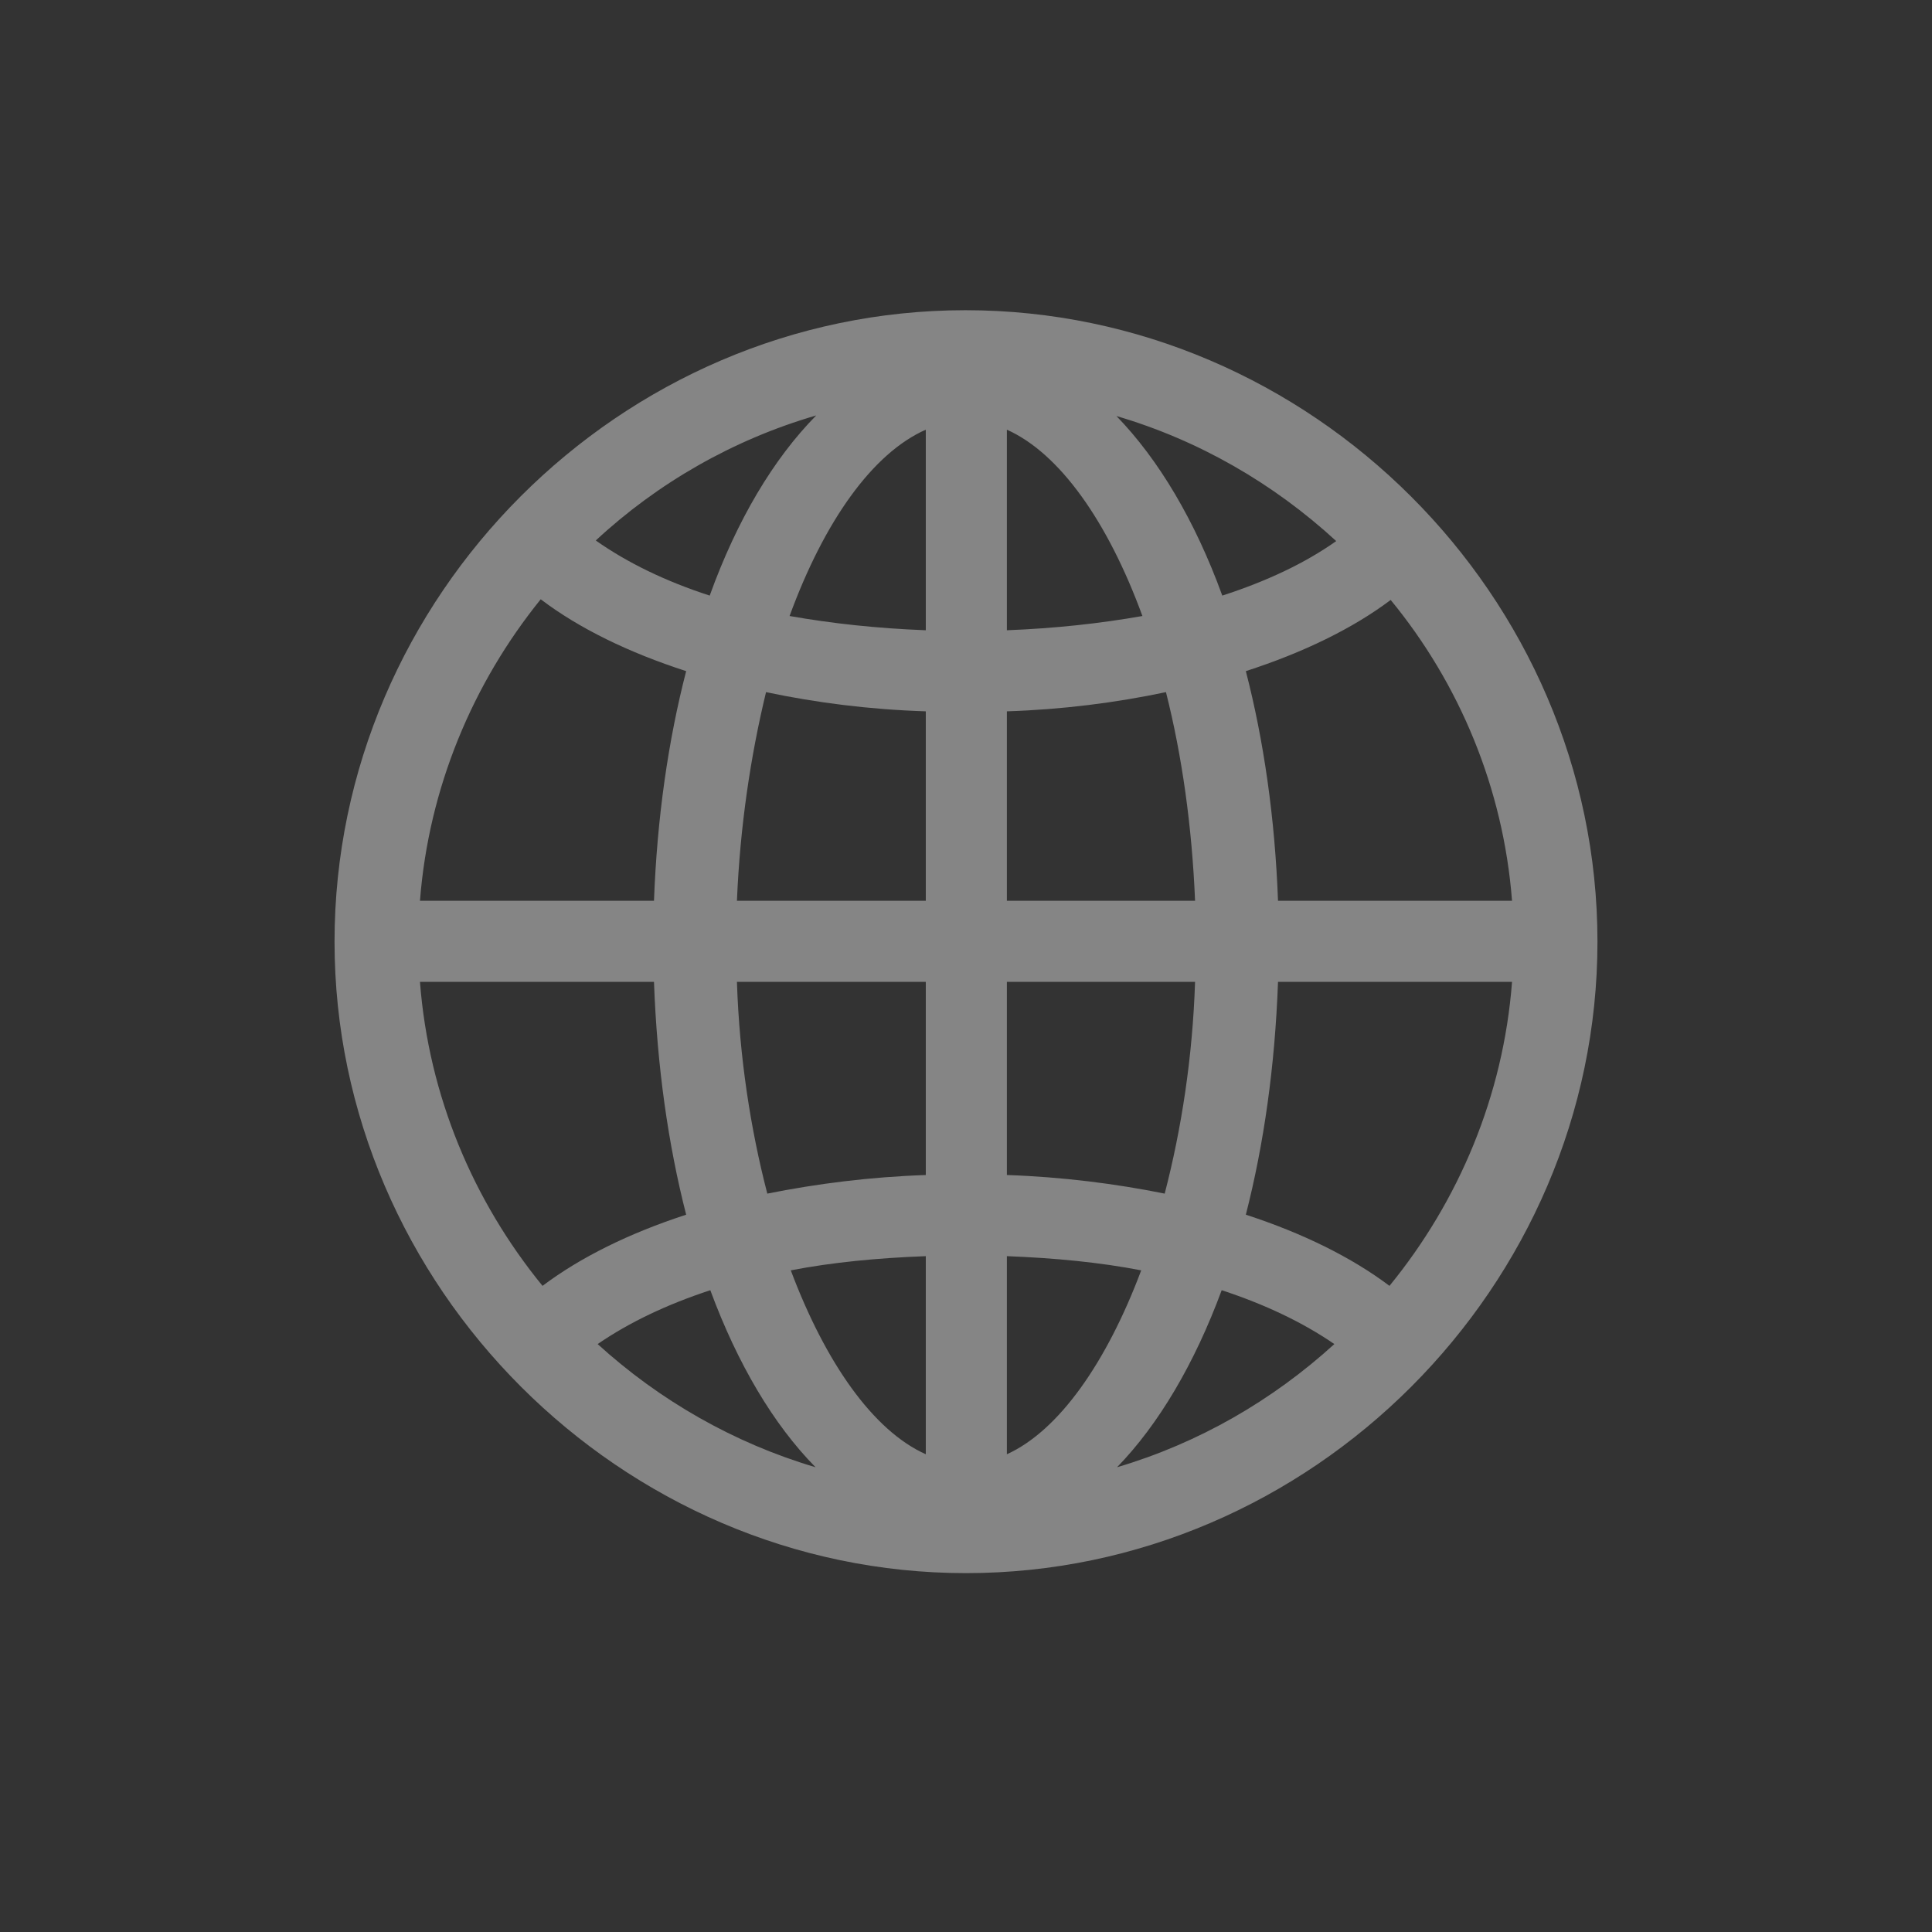 <svg width="32" height="32" viewBox="0 0 32 32" fill="none" xmlns="http://www.w3.org/2000/svg">
<rect x="0" y="0" width="32" height="32" fill="#333333" stroke="none"/>
<path d="M16 26.056C10.289 26.056 5.541 21.308 5.541 15.597C5.541 9.875 10.278 5.138 15.99 5.138C21.711 5.138 26.459 9.875 26.459 15.597C26.459 21.308 21.722 26.056 16 26.056ZM9.868 8.952C10.391 9.321 11.027 9.629 11.755 9.865C12.206 8.614 12.811 7.599 13.519 6.881C12.145 7.281 10.894 7.999 9.868 8.952ZM18.492 6.891C19.189 7.609 19.794 8.624 20.245 9.865C20.973 9.629 21.609 9.332 22.132 8.962C21.096 8.009 19.855 7.291 18.492 6.891ZM13.078 10.203C13.775 10.326 14.523 10.408 15.334 10.439V7.117C14.452 7.506 13.652 8.634 13.078 10.203ZM16.677 7.117V10.439C17.477 10.408 18.225 10.326 18.922 10.203C18.348 8.634 17.548 7.506 16.677 7.117ZM6.956 14.92H10.832C10.883 13.546 11.068 12.264 11.365 11.116C10.412 10.808 9.591 10.408 8.956 9.926C7.828 11.321 7.1 13.054 6.956 14.92ZM21.168 14.92H25.044C24.9 13.054 24.172 11.321 23.034 9.937C22.409 10.408 21.588 10.808 20.635 11.116C20.932 12.264 21.117 13.546 21.168 14.92ZM16.677 14.92H19.794C19.743 13.69 19.579 12.521 19.312 11.464C18.481 11.639 17.6 11.752 16.677 11.782V14.92ZM12.206 14.92H15.334V11.782C14.4 11.752 13.519 11.639 12.688 11.464C12.432 12.521 12.257 13.69 12.206 14.92ZM6.956 16.263C7.1 18.15 7.838 19.893 8.986 21.298C9.612 20.826 10.422 20.426 11.365 20.119C11.068 18.96 10.883 17.668 10.832 16.263H6.956ZM12.206 16.263C12.247 17.514 12.432 18.704 12.709 19.77C13.529 19.606 14.411 19.493 15.334 19.462V16.263H12.206ZM16.677 19.462C17.589 19.493 18.481 19.606 19.291 19.77C19.568 18.704 19.753 17.514 19.794 16.263H16.677V19.462ZM20.635 20.119C21.578 20.426 22.388 20.826 23.014 21.298C24.162 19.893 24.9 18.15 25.044 16.263H21.168C21.117 17.668 20.932 18.96 20.635 20.119ZM16.677 20.806V24.087C17.538 23.697 18.328 22.569 18.902 21.041C18.215 20.908 17.466 20.836 16.677 20.806ZM13.098 21.041C13.672 22.569 14.462 23.697 15.334 24.087V20.806C14.534 20.836 13.785 20.908 13.098 21.041ZM20.235 21.37C19.784 22.59 19.189 23.595 18.502 24.302C19.855 23.902 21.076 23.195 22.101 22.262C21.578 21.903 20.953 21.605 20.235 21.37ZM9.899 22.262C10.924 23.195 12.155 23.902 13.508 24.302C12.811 23.595 12.216 22.59 11.765 21.37C11.047 21.605 10.422 21.903 9.899 22.262Z" fill="white" fill-opacity="0.4"/>
</svg>
